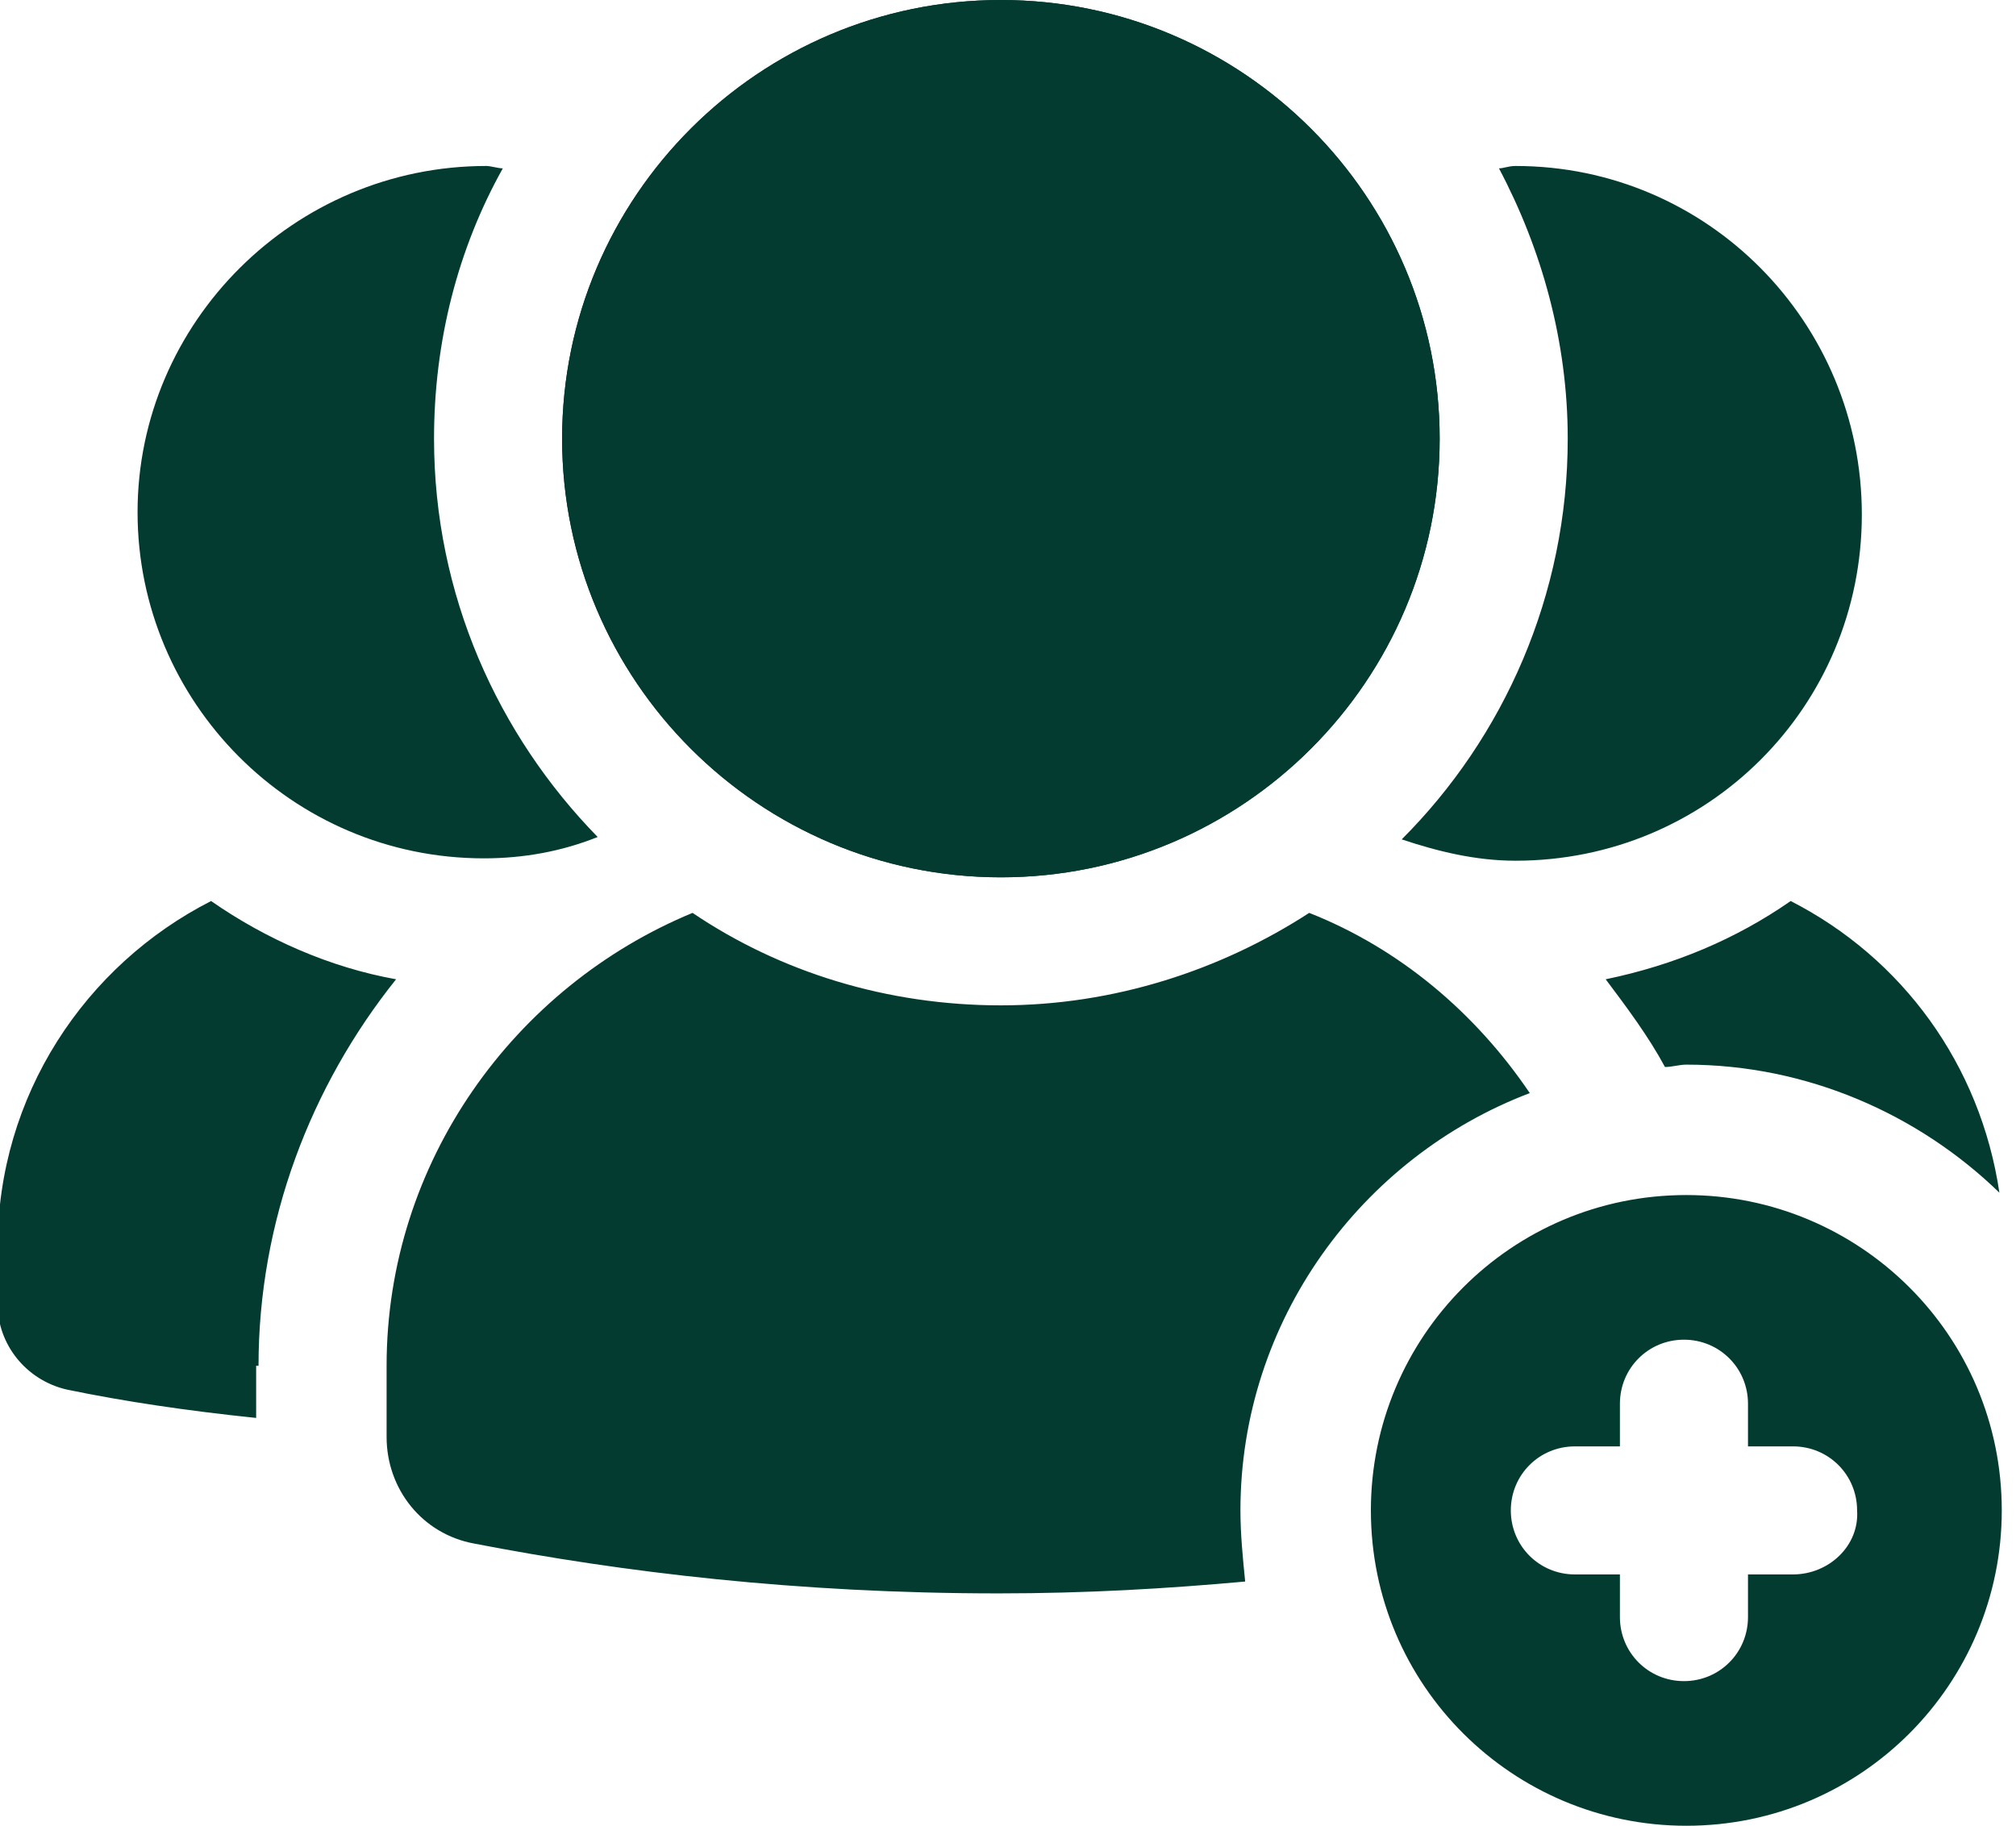 <svg xmlns="http://www.w3.org/2000/svg" xml:space="preserve" id="Layer_1" x="0" y="0" version="1.1" viewBox="0 0 85 77"><style>.st0{fill:#033b30}</style><path d="M42.2 37c10.2 0 18.5-8.3 18.5-18.5S52.4 0 42.2 0 23.7 8.3 23.7 18.5 32 37 42.2 37M63.9 7c-.3 0-.5.1-.7.1 1.8 3.4 2.9 7.3 2.9 11.4 0 6.6-2.7 12.6-7 16.9 1.5.5 3.1.9 4.8.9 8.1 0 14.6-6.5 14.6-14.6S72 7 63.9 7" class="st0"/><path d="M42.2 37c10.2 0 18.5-8.3 18.5-18.5S52.4 0 42.2 0 23.7 8.3 23.7 18.5 32 37 42.2 37M10.9 57.6c0-6.1 2.2-11.8 5.8-16.3-2.8-.5-5.5-1.7-7.8-3.3-5.3 2.7-9 8.2-9 14.6V55c0 1.7 1.2 3.2 2.9 3.6 2.4.5 5.1.9 8 1.2v-2.2zM18.3 18.5c0-4.1 1-8 2.9-11.4-.2 0-.5-.1-.7-.1-8.1 0-14.7 6.6-14.7 14.6s6.5 14.6 14.6 14.6q2.55 0 4.8-.9C21 31 18.3 25.1 18.3 18.5M71.1 44.9c5.1 0 9.8 2.1 13.2 5.4-.8-5.4-4.1-9.9-8.8-12.3q-3.45 2.4-7.8 3.3c.9 1.2 1.8 2.4 2.5 3.7.3 0 .6-.1.9-.1M52.3 63.7c0-8 5.1-14.9 12.2-17.6-2.3-3.4-5.5-6.1-9.3-7.6-3.7 2.4-8.2 3.9-13 3.9s-9.3-1.4-13-3.9C21.7 41.6 16.3 49 16.3 57.6v3c0 2.2 1.5 4.1 3.7 4.5 6.2 1.2 13.6 2.1 22.1 2.1 3.7 0 7.1-.2 10.4-.5-.1-1-.2-2-.2-3M71.1 50.4c-7.4 0-13.3 6-13.3 13.3 0 7.4 6 13.3 13.3 13.3 7.4 0 13.3-6 13.3-13.3 0-7.4-6-13.3-13.3-13.3m4.5 16h-1.9v1.8c0 1.5-1.2 2.7-2.7 2.7s-2.7-1.2-2.7-2.7v-1.8h-1.9c-1.5 0-2.7-1.2-2.7-2.7s1.2-2.7 2.7-2.7h1.9v-1.8c0-1.5 1.2-2.7 2.7-2.7s2.7 1.2 2.7 2.7V61h1.9c1.5 0 2.7 1.2 2.7 2.7.1 1.5-1.2 2.7-2.7 2.7" class="st0"/></svg>